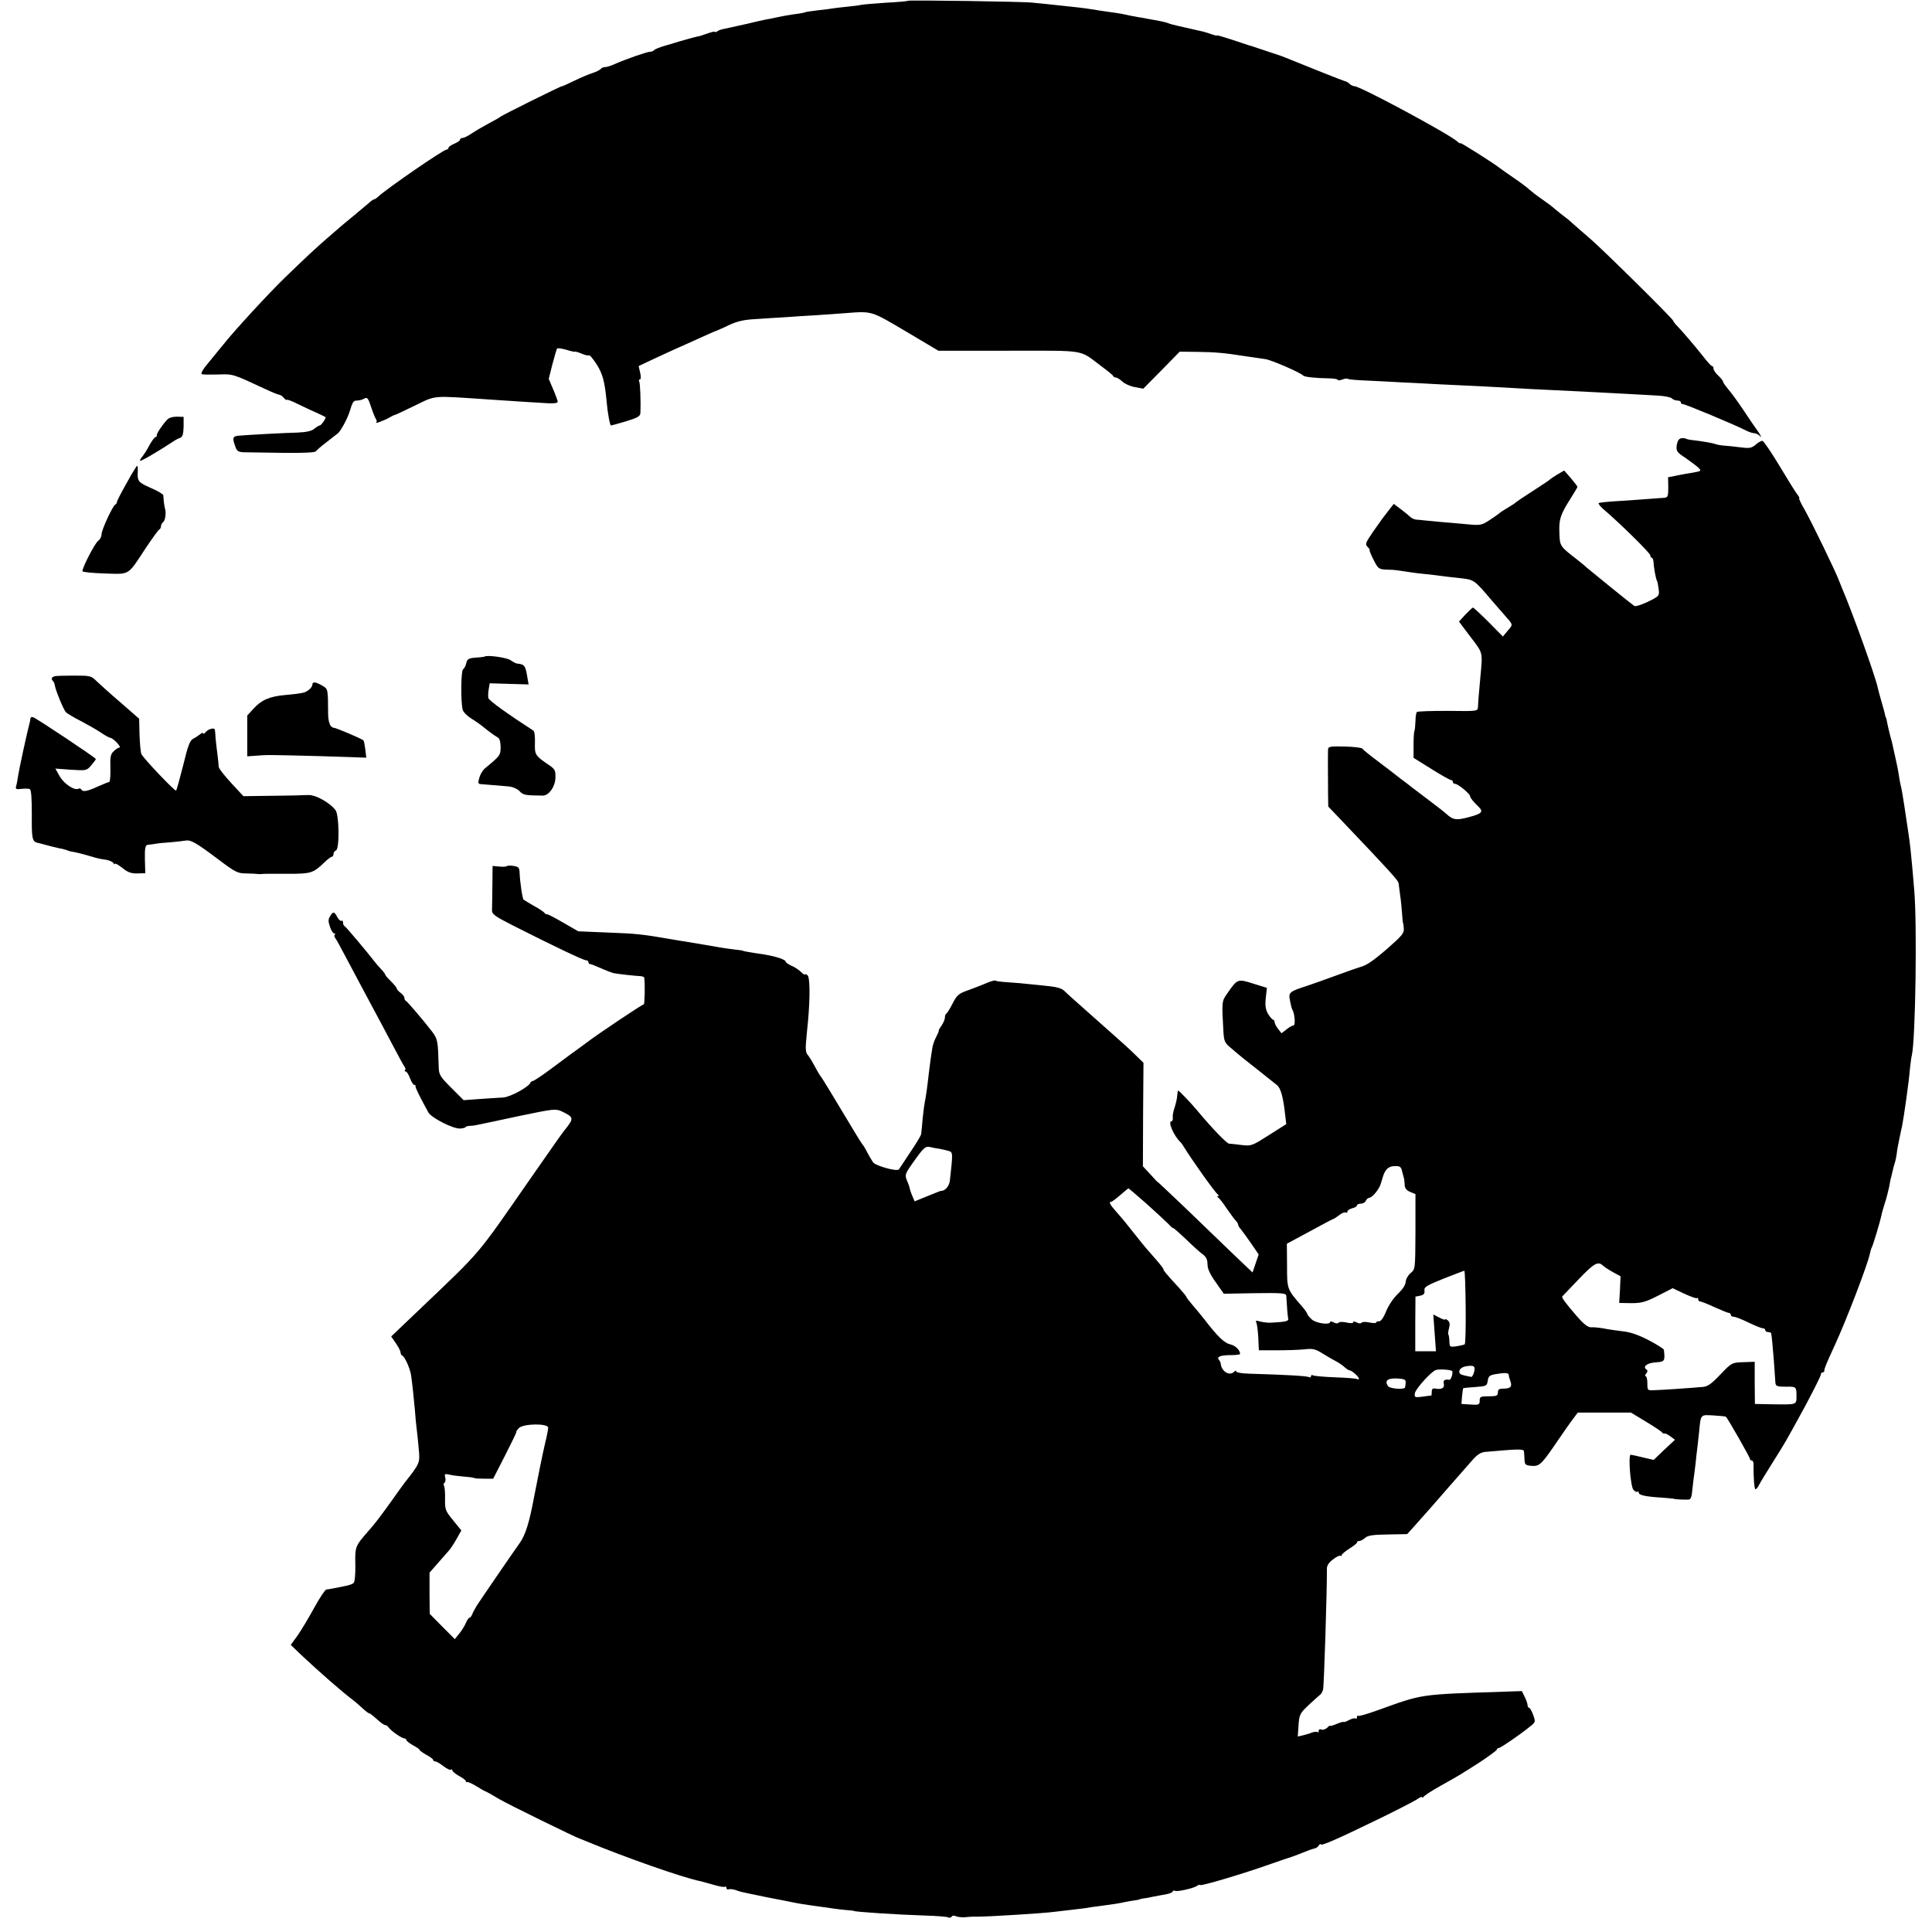 <?xml version="1.0" standalone="no"?>
<!DOCTYPE svg PUBLIC "-//W3C//DTD SVG 20010904//EN"
 "http://www.w3.org/TR/2001/REC-SVG-20010904/DTD/svg10.dtd">
<svg version="1.0" xmlns="http://www.w3.org/2000/svg"
 width="1008pt" height="1008pt" viewBox="0 0 1008 1008"
 preserveAspectRatio="xMidYMid meet">
<g transform="translate(0,1008) scale(0.1,-0.1)"
fill="#000000" stroke="none">
<path d="M4738 10076 c-1 -2 -52 -7 -113 -10 -60 -4 -119 -9 -130 -11 -11 -3
-45 -7 -75 -10 -30 -3 -64 -7 -76 -9 -11 -2 -47 -7 -79 -10 -32 -4 -61 -8 -64
-10 -3 -2 -28 -7 -56 -10 -27 -4 -68 -11 -90 -16 -22 -5 -51 -11 -65 -13 -14
-3 -55 -12 -91 -21 -37 -8 -80 -18 -95 -21 -47 -10 -48 -10 -61 -18 -7 -5 -13
-6 -13 -3 0 3 -18 -1 -40 -9 -22 -8 -41 -14 -43 -14 -2 1 -62 -15 -102 -27 -5
-2 -37 -11 -70 -21 -33 -9 -61 -21 -63 -25 -2 -4 -11 -8 -20 -8 -16 0 -128
-39 -189 -66 -17 -8 -38 -14 -46 -14 -9 0 -18 -4 -22 -9 -3 -5 -22 -15 -43
-22 -20 -6 -64 -25 -97 -41 -33 -16 -61 -29 -63 -28 -4 2 -315 -152 -322 -160
-3 -3 -30 -18 -60 -34 -30 -16 -71 -40 -90 -53 -19 -13 -40 -23 -47 -23 -7 0
-13 -4 -13 -9 0 -5 -13 -14 -30 -21 -16 -7 -30 -16 -30 -21 0 -5 -4 -9 -9 -9
-17 0 -313 -204 -359 -247 -7 -7 -17 -13 -20 -13 -4 0 -18 -10 -32 -23 -14
-12 -50 -42 -80 -67 -30 -25 -60 -49 -66 -55 -6 -5 -40 -35 -75 -65 -57 -50
-92 -82 -214 -200 -79 -76 -267 -280 -320 -348 -11 -14 -44 -53 -72 -88 -33
-38 -48 -64 -40 -66 6 -3 45 -3 86 -2 77 3 76 3 243 -75 36 -17 71 -31 76 -31
5 0 15 -7 22 -15 7 -9 15 -14 17 -11 3 2 30 -8 61 -24 31 -15 75 -36 97 -45
22 -10 41 -20 43 -21 6 -4 -22 -44 -30 -44 -4 0 -17 -8 -28 -17 -14 -12 -41
-18 -87 -20 -72 -2 -244 -11 -303 -16 -37 -2 -40 -10 -20 -63 8 -20 16 -24 57
-24 26 0 117 -2 201 -3 96 -1 155 2 160 8 4 6 27 26 52 45 25 19 53 42 64 50
15 13 50 78 61 115 14 47 19 55 37 55 11 0 28 4 38 10 16 9 21 3 36 -43 9 -28
21 -57 25 -63 5 -6 6 -14 2 -18 -9 -9 40 9 70 26 12 7 24 13 27 13 3 0 50 22
105 49 114 55 82 52 395 31 135 -9 241 -16 298 -19 33 -2 52 1 52 8 -1 6 -11
35 -24 65 l-23 54 19 76 c11 41 22 79 24 82 2 4 24 1 49 -6 25 -8 45 -12 45
-10 0 2 15 -2 34 -10 18 -8 36 -12 39 -9 3 4 21 -18 40 -47 32 -51 42 -90 52
-194 5 -59 17 -125 23 -125 3 0 39 10 79 22 59 18 73 26 74 42 3 60 -1 157 -6
166 -3 5 -2 10 3 10 6 0 7 14 2 35 l-8 35 72 34 c39 18 87 40 106 49 19 8 67
30 105 47 68 31 115 52 125 55 3 1 31 13 62 28 42 20 79 29 140 32 46 3 117 8
158 10 41 3 111 8 155 10 44 3 114 8 155 11 142 11 133 13 316 -95 l170 -101
368 0 c410 0 364 8 481 -80 33 -24 62 -48 63 -52 2 -5 9 -8 15 -8 6 0 21 -10
33 -21 13 -12 42 -25 66 -29 l43 -8 95 96 95 97 90 -1 c92 -1 141 -5 255 -23
36 -5 82 -12 103 -15 32 -5 182 -70 197 -86 7 -7 62 -13 128 -14 28 0 52 -4
52 -8 0 -4 11 -3 24 2 13 5 26 6 29 3 3 -3 50 -7 104 -9 54 -3 132 -6 173 -9
41 -2 129 -6 195 -10 199 -9 295 -14 395 -20 52 -3 138 -8 190 -10 94 -4 204
-10 395 -20 55 -3 128 -7 163 -9 35 -2 68 -8 75 -15 6 -6 19 -11 29 -11 10 0
18 -4 18 -10 0 -5 3 -9 8 -8 7 3 275 -109 327 -136 17 -9 37 -16 45 -16 9 0
22 -6 29 -12 11 -11 12 -10 5 2 -4 8 -12 20 -16 25 -5 6 -35 50 -67 98 -32 48
-70 101 -85 117 -14 17 -26 34 -26 38 0 5 -11 19 -25 32 -14 13 -25 29 -25 37
0 7 -3 13 -8 13 -4 0 -26 24 -48 53 -43 54 -106 128 -136 159 -10 10 -18 21
-18 24 0 9 -361 366 -434 429 -38 33 -80 69 -92 80 -12 12 -37 32 -55 45 -18
14 -37 30 -43 35 -6 6 -33 26 -60 45 -28 19 -57 42 -67 51 -9 9 -45 36 -80 60
-35 24 -68 47 -74 52 -24 20 -205 135 -205 130 0 -4 -8 1 -17 9 -47 41 -506
288 -536 288 -7 0 -18 5 -25 12 -6 6 -17 13 -24 14 -10 2 -200 78 -313 124
-17 7 -49 18 -165 56 -8 3 -17 6 -20 6 -3 1 -42 14 -87 29 -46 15 -83 26 -83
24 0 -3 -11 0 -25 5 -14 5 -36 12 -48 15 -133 30 -164 37 -177 42 -19 7 -26 9
-75 18 -22 4 -51 9 -65 12 -14 2 -32 5 -40 7 -8 1 -28 5 -45 9 -26 6 -55 10
-140 22 -11 2 -33 6 -50 8 -16 3 -81 11 -143 17 -63 7 -133 14 -155 16 -48 6
-643 14 -649 10z"/>
<path d="M871 7889 c-27 -29 -56 -74 -53 -81 1 -5 -2 -8 -6 -8 -5 0 -19 -19
-32 -42 -12 -24 -30 -51 -38 -61 -8 -9 -13 -19 -11 -21 4 -4 96 50 175 102 10
7 26 15 35 18 11 4 16 20 17 57 l0 52 -36 1 c-22 0 -42 -6 -51 -17z"/>
<path d="M8769 7793 c-11 -3 -18 -17 -21 -37 -3 -30 1 -36 47 -66 27 -19 58
-42 67 -51 16 -16 14 -17 -30 -25 -26 -4 -49 -8 -52 -9 -3 0 -21 -4 -41 -8
l-36 -7 1 -53 c0 -45 -2 -52 -19 -54 -126 -9 -183 -14 -254 -18 -47 -3 -87 -7
-90 -10 -3 -3 8 -17 24 -31 89 -76 245 -230 245 -241 0 -7 4 -13 8 -13 4 0 8
-10 9 -22 1 -27 12 -88 18 -98 3 -4 6 -24 9 -44 4 -35 4 -36 -57 -66 -34 -16
-65 -26 -71 -21 -25 18 -232 186 -248 200 -9 9 -32 27 -49 41 -91 70 -91 71
-93 140 -3 71 5 95 59 180 19 30 35 57 35 60 0 3 -16 23 -34 45 l-35 40 -33
-19 c-18 -11 -35 -22 -38 -25 -3 -4 -43 -31 -90 -61 -47 -30 -87 -57 -90 -60
-3 -4 -23 -17 -45 -30 -22 -13 -42 -26 -45 -30 -3 -3 -25 -18 -49 -34 -41 -27
-48 -28 -120 -21 -128 11 -195 17 -221 20 -14 2 -33 3 -42 4 -9 1 -23 7 -30
14 -7 7 -29 25 -49 40 l-37 28 -26 -33 c-32 -41 -31 -39 -84 -115 -38 -56 -41
-63 -26 -77 8 -9 13 -16 10 -16 -3 0 6 -22 20 -50 24 -47 27 -50 67 -52 23 0
47 -2 52 -3 80 -12 108 -16 150 -20 28 -3 66 -7 85 -10 19 -3 58 -7 85 -10 89
-10 82 -5 180 -120 28 -32 55 -63 60 -69 52 -59 50 -52 22 -86 l-26 -31 -75
76 c-41 41 -78 75 -81 75 -3 0 -21 -17 -40 -37 l-33 -36 61 -81 c66 -87 63
-74 50 -216 -9 -98 -11 -126 -12 -148 -1 -23 -1 -23 -157 -21 -86 0 -158 -2
-162 -6 -3 -3 -7 -25 -7 -48 -1 -24 -3 -47 -6 -52 -2 -6 -4 -39 -4 -74 l0 -65
93 -58 c51 -32 97 -58 103 -58 5 0 9 -4 9 -10 0 -5 6 -10 13 -10 14 0 77 -52
77 -64 0 -8 18 -30 43 -54 28 -27 20 -37 -48 -55 -66 -18 -84 -15 -117 15 -7
7 -49 40 -93 73 -43 33 -86 65 -95 72 -8 7 -33 26 -55 42 -22 17 -44 34 -50
39 -5 4 -39 30 -75 57 -36 27 -68 53 -72 59 -3 5 -45 10 -92 11 -73 2 -86 0
-87 -14 -1 -18 -1 -129 0 -233 l1 -66 63 -66 c257 -270 302 -319 304 -334 1
-9 5 -37 8 -62 4 -25 8 -67 10 -95 2 -27 4 -50 5 -50 1 0 3 -13 4 -28 3 -25
-9 -39 -83 -104 -76 -66 -111 -90 -146 -99 -5 -1 -62 -21 -125 -44 -63 -23
-133 -48 -155 -55 -87 -28 -93 -33 -85 -74 4 -21 9 -42 12 -47 13 -20 18 -84
7 -84 -6 0 -23 -9 -37 -21 l-26 -20 -18 23 c-10 13 -18 29 -18 36 0 6 -4 12
-8 12 -4 0 -16 14 -26 30 -13 23 -16 43 -12 83 l6 53 -71 22 c-82 26 -83 25
-135 -50 -30 -42 -30 -43 -21 -199 3 -51 7 -60 37 -85 19 -16 37 -31 40 -34 3
-3 45 -37 94 -75 49 -39 97 -77 108 -86 20 -16 33 -62 43 -154 l6 -50 -90 -57
c-88 -56 -92 -58 -143 -52 -29 4 -59 7 -65 7 -12 0 -89 80 -165 171 -33 40
-96 106 -101 106 -2 0 -4 -12 -5 -27 -1 -16 -8 -44 -14 -63 -7 -19 -11 -43 -9
-52 1 -10 -2 -18 -7 -18 -21 0 13 -78 48 -110 3 -3 10 -12 15 -21 44 -72 166
-243 179 -251 6 -5 7 -8 1 -8 -6 0 -6 -3 1 -8 6 -4 26 -29 44 -57 19 -27 40
-56 47 -63 7 -7 13 -17 13 -22 0 -5 6 -15 13 -22 6 -7 30 -40 53 -73 l41 -60
-16 -47 -16 -47 -105 100 c-58 56 -169 163 -247 238 -79 75 -143 136 -143 134
0 -1 -17 16 -38 40 l-39 42 1 270 2 270 -41 40 c-22 22 -71 67 -109 100 -37
33 -78 69 -90 80 -12 11 -53 47 -90 80 -38 33 -76 68 -85 77 -10 10 -39 19
-71 22 -30 4 -77 8 -105 11 -27 3 -79 8 -114 10 -35 2 -66 6 -68 9 -3 2 -21
-3 -41 -11 -20 -9 -64 -26 -97 -38 -54 -19 -62 -26 -85 -71 -14 -27 -28 -50
-32 -52 -5 -2 -8 -11 -8 -21 0 -9 -8 -28 -17 -41 -10 -14 -17 -26 -15 -28 1
-1 -5 -16 -14 -33 -9 -17 -17 -41 -19 -53 -5 -28 -14 -92 -19 -136 -7 -65 -17
-135 -21 -150 -2 -8 -7 -46 -11 -85 -3 -38 -7 -76 -8 -83 -2 -8 -27 -50 -57
-94 -30 -45 -56 -85 -59 -89 -9 -13 -121 18 -135 37 -7 10 -21 34 -31 53 -10
20 -21 38 -25 41 -3 3 -50 79 -104 170 -54 91 -104 172 -110 180 -7 8 -23 35
-36 60 -13 25 -30 51 -36 58 -8 8 -11 31 -8 60 2 26 7 79 11 117 11 125 10
226 -3 237 -7 6 -13 7 -13 4 0 -4 -10 2 -22 14 -12 11 -34 26 -50 32 -15 7
-28 16 -28 19 0 14 -62 33 -145 44 -48 7 -80 13 -80 15 0 1 -16 3 -35 5 -19 2
-78 10 -130 20 -52 9 -108 18 -125 21 -16 2 -55 9 -85 14 -151 26 -177 29
-339 35 l-144 6 -78 45 c-43 25 -81 45 -85 44 -4 -1 -10 2 -13 7 -3 5 -28 22
-56 37 -27 16 -51 30 -53 32 -6 4 -19 90 -21 140 -1 27 -5 32 -31 36 -17 3
-33 2 -36 -1 -3 -3 -21 -4 -40 -2 l-34 3 -1 -101 c-1 -56 -1 -113 -2 -127 -1
-24 10 -32 114 -85 207 -105 363 -179 376 -179 7 0 13 -4 13 -10 0 -5 4 -10 9
-10 5 0 30 -10 57 -22 27 -12 56 -23 64 -25 17 -4 115 -15 143 -16 9 -1 17 -4
18 -7 5 -24 3 -140 -2 -140 -8 0 -240 -155 -300 -201 -25 -18 -56 -42 -70 -51
-13 -10 -64 -47 -112 -83 -48 -36 -92 -65 -97 -65 -4 0 -10 -4 -12 -8 -9 -23
-104 -75 -142 -78 -22 -1 -78 -5 -124 -8 l-83 -6 -65 65 c-58 58 -64 68 -65
107 -4 137 -5 146 -34 185 -42 55 -129 157 -137 161 -5 2 -8 9 -8 16 0 6 -9
18 -20 26 -11 8 -20 18 -20 23 0 4 -14 21 -30 37 -17 16 -30 32 -30 35 0 3
-10 17 -23 30 -12 13 -27 30 -32 37 -40 52 -151 184 -157 186 -5 2 -8 10 -8
18 0 9 -4 13 -8 10 -5 -3 -15 6 -22 19 -16 30 -22 31 -38 4 -10 -16 -10 -27 0
-55 6 -19 16 -34 22 -34 5 0 6 -3 3 -7 -4 -3 -3 -11 2 -17 5 -6 30 -51 56
-101 47 -89 98 -184 160 -300 18 -33 56 -105 85 -160 29 -55 56 -105 61 -111
5 -6 6 -14 2 -17 -3 -4 -2 -7 3 -7 6 0 16 -16 23 -35 7 -19 17 -35 22 -35 5 0
8 -3 7 -7 -2 -7 21 -53 67 -137 15 -28 131 -87 166 -84 16 1 29 5 29 8 0 3 10
5 23 6 12 0 36 4 52 8 17 3 112 24 212 45 173 36 183 37 215 22 64 -31 64 -35
11 -101 -10 -12 -59 -82 -183 -260 -278 -400 -242 -358 -568 -669 l-151 -144
25 -36 c13 -19 24 -41 24 -47 0 -7 3 -14 8 -16 14 -6 41 -66 47 -104 7 -51 14
-116 20 -184 2 -30 6 -73 9 -95 3 -22 8 -70 11 -107 7 -71 5 -74 -73 -173 -4
-5 -37 -50 -72 -100 -66 -91 -77 -106 -118 -153 -69 -79 -70 -81 -68 -175 1
-51 -3 -92 -9 -96 -5 -5 -23 -12 -40 -15 -58 -12 -90 -18 -102 -19 -6 0 -35
-43 -64 -96 -29 -53 -68 -118 -87 -145 l-35 -48 54 -52 c96 -90 208 -188 267
-233 16 -12 41 -34 56 -48 15 -14 30 -25 34 -25 4 0 21 -14 39 -30 18 -17 36
-30 42 -30 5 0 14 -6 18 -12 11 -17 69 -58 83 -58 5 0 10 -4 10 -8 0 -5 16
-17 35 -28 19 -10 35 -21 35 -25 0 -3 16 -14 35 -25 19 -10 35 -22 35 -26 0
-5 5 -8 11 -8 6 0 25 -11 43 -25 18 -14 36 -22 39 -18 4 3 7 2 7 -4 0 -5 16
-18 35 -29 19 -10 35 -22 35 -26 0 -5 3 -7 8 -6 4 2 25 -8 47 -21 22 -14 42
-25 45 -26 5 -1 37 -19 72 -40 39 -24 406 -204 428 -210 3 -1 14 -5 25 -10
207 -86 512 -193 600 -210 11 -3 42 -11 69 -19 27 -8 53 -13 58 -10 4 3 8 0 8
-6 0 -7 6 -10 13 -7 6 2 22 0 35 -4 12 -5 33 -11 45 -13 12 -3 33 -7 47 -10
27 -6 110 -23 150 -30 14 -3 36 -7 50 -10 13 -3 40 -8 60 -11 19 -3 67 -10
105 -15 39 -6 90 -13 115 -15 25 -2 45 -4 45 -5 0 -5 236 -20 366 -24 64 -2
121 -6 127 -10 6 -3 13 -2 17 4 3 6 14 7 23 2 9 -4 31 -6 47 -5 17 2 36 3 43
3 6 0 18 0 25 0 56 0 348 18 396 25 20 2 59 7 86 10 28 3 61 7 75 9 14 3 48 8
75 11 76 10 102 14 133 21 15 3 38 7 52 9 14 2 25 4 25 5 0 1 9 3 20 5 11 1
34 5 50 9 17 3 46 9 65 12 19 3 37 10 38 15 2 5 8 7 12 4 11 -7 100 14 116 26
6 5 13 7 16 4 6 -6 225 59 368 110 58 20 110 38 115 39 9 3 51 19 85 33 8 3
21 7 29 9 8 1 18 9 22 16 5 7 9 10 9 6 0 -12 82 24 310 135 91 44 177 89 193
99 15 11 27 16 27 11 0 -4 4 -3 8 3 4 6 42 31 85 55 105 59 100 56 205 123 50
33 92 64 92 68 0 4 4 8 10 8 9 0 113 71 164 113 28 22 28 24 15 60 -7 20 -17
37 -21 37 -4 0 -8 6 -8 13 0 8 -7 28 -15 44 l-15 30 -88 -3 c-454 -15 -424
-11 -664 -97 -53 -19 -99 -33 -102 -29 -3 3 -6 0 -6 -7 0 -7 -4 -10 -8 -7 -5
3 -20 -1 -35 -9 -15 -8 -27 -12 -27 -9 0 2 -16 -2 -35 -10 -19 -8 -35 -13 -35
-10 0 3 -7 -1 -15 -10 -9 -8 -22 -13 -30 -10 -8 4 -15 1 -15 -7 0 -7 -3 -10
-6 -6 -3 3 -16 2 -28 -2 -11 -5 -33 -11 -48 -15 l-27 -6 4 59 c4 57 7 62 56
108 28 26 55 50 59 53 4 3 10 14 13 25 5 16 21 527 20 627 -1 19 9 35 32 52
18 14 35 22 39 19 3 -4 6 -2 6 3 0 5 18 20 40 34 22 14 40 28 40 32 0 5 5 8
12 8 6 0 20 7 30 16 14 13 41 17 119 18 l101 2 36 40 c20 23 60 67 87 98 70
80 92 106 218 249 25 28 43 40 68 42 169 15 199 16 200 3 1 -7 2 -26 3 -43 1
-27 5 -30 36 -33 42 -3 51 5 135 128 32 47 69 100 83 118 l24 32 139 0 138 0
78 -47 c43 -26 81 -51 84 -56 3 -5 10 -8 14 -6 4 1 18 -6 30 -15 l24 -18 -56
-52 -55 -53 -56 13 c-32 8 -60 14 -64 14 -14 0 -1 -169 15 -184 8 -8 17 -12
21 -9 3 4 6 1 6 -5 0 -13 38 -21 125 -26 33 -3 60 -5 60 -6 0 -3 71 -6 80 -3
6 2 12 18 13 36 2 18 5 46 7 62 3 17 7 55 11 85 3 30 7 66 9 80 2 14 6 54 10
90 9 93 6 89 76 85 34 -2 63 -5 64 -7 11 -11 125 -211 125 -219 0 -5 4 -9 10
-9 5 0 10 -10 9 -22 -1 -63 4 -128 10 -128 4 0 13 10 19 23 6 12 38 65 71 117
69 110 63 99 170 295 44 83 81 156 81 163 0 6 4 12 10 12 5 0 9 3 8 7 -1 9 7
31 52 128 63 136 175 429 186 484 3 14 7 28 10 33 6 10 43 132 50 166 2 13 11
42 18 65 8 23 17 60 22 82 4 22 8 45 10 50 2 6 5 20 8 33 3 13 8 33 12 45 4
12 8 33 10 47 1 14 7 48 13 75 6 28 12 59 15 70 4 22 14 82 21 135 13 94 16
119 20 165 3 28 7 59 10 70 19 83 28 688 12 865 -14 170 -22 245 -31 300 -8
53 -17 112 -21 140 -6 41 -15 94 -20 110 -2 8 -6 32 -9 52 -3 21 -11 59 -17
85 -6 27 -12 55 -14 63 -1 8 -8 33 -14 55 -6 22 -12 51 -15 65 -2 14 -5 25 -6
25 -1 0 -3 7 -5 15 -1 8 -10 40 -19 71 -9 31 -18 65 -20 75 -13 59 -129 384
-189 524 -6 14 -11 27 -12 30 -12 36 -139 298 -178 368 -20 34 -33 62 -30 62
3 0 0 8 -8 18 -8 9 -50 77 -94 150 -43 72 -84 132 -90 132 -7 0 -23 -9 -35
-20 -21 -18 -32 -20 -79 -14 -31 4 -69 8 -86 9 -16 1 -37 5 -45 8 -15 6 -71
15 -121 21 -14 1 -30 5 -35 8 -5 2 -16 3 -25 1z m-3866 -3707 c15 -3 36 -8 47
-11 22 -7 22 -9 6 -154 -3 -29 -26 -56 -46 -54 -3 0 -35 -13 -72 -28 l-66 -27
-12 28 c-7 16 -12 33 -13 37 0 4 -6 23 -14 41 -13 33 -13 35 33 100 55 77 62
83 89 77 11 -3 32 -7 48 -9z m2413 -120 c5 -17 9 -34 10 -38 1 -5 2 -19 3 -32
1 -16 10 -27 29 -35 l27 -11 0 -196 c-1 -196 -1 -196 -25 -216 -13 -11 -25
-31 -26 -46 -1 -16 -16 -39 -39 -61 -22 -20 -49 -59 -62 -90 -14 -36 -28 -55
-38 -55 -8 1 -15 -2 -15 -6 0 -4 -16 -4 -35 0 -20 4 -38 4 -41 -1 -3 -5 -13
-5 -25 1 -11 6 -19 7 -19 1 0 -5 -14 -6 -35 -1 -20 4 -38 4 -41 -1 -3 -5 -13
-5 -25 1 -10 6 -19 7 -19 3 0 -18 -76 -7 -97 14 -13 12 -23 25 -23 29 0 3 -12
21 -27 38 -79 91 -78 89 -78 213 l-1 114 119 64 c65 36 121 65 123 65 3 0 17
9 31 20 14 11 29 17 34 14 5 -3 9 -1 9 5 0 6 11 13 25 17 14 3 25 10 25 15 0
5 9 9 20 9 11 0 23 7 26 15 4 8 11 15 16 15 17 0 55 46 63 77 5 15 9 30 10 33
12 39 29 55 60 56 30 1 35 -3 41 -30z m-1338 -163 c48 -43 99 -90 115 -106 15
-16 27 -27 27 -24 0 3 29 -22 65 -56 35 -34 75 -71 90 -81 18 -14 25 -28 25
-52 0 -24 13 -52 43 -94 l42 -60 163 3 c139 2 162 0 163 -13 3 -55 7 -107 10
-119 4 -14 -12 -18 -91 -22 -14 -1 -38 2 -54 6 -21 6 -27 5 -22 -4 4 -6 9 -42
11 -79 l3 -67 93 0 c52 0 117 2 145 5 43 5 57 2 95 -22 24 -15 55 -33 69 -40
14 -7 34 -21 44 -30 11 -10 23 -18 28 -18 11 0 48 -33 48 -43 0 -4 -4 -6 -9
-2 -5 3 -57 7 -114 9 -58 2 -110 7 -116 10 -6 4 -11 2 -11 -4 0 -6 -5 -8 -11
-5 -9 6 -110 12 -311 18 -38 1 -68 6 -68 11 0 6 -4 6 -11 -1 -24 -24 -66 1
-70 42 0 6 -5 15 -10 21 -13 16 11 24 67 24 24 0 44 3 44 6 0 19 -24 43 -48
49 -34 7 -67 39 -142 136 -14 18 -40 49 -57 69 -18 21 -33 40 -33 43 0 3 -16
23 -35 44 -70 76 -85 94 -85 101 0 4 -18 27 -40 52 -50 57 -56 63 -104 124
-52 65 -64 81 -103 125 -32 36 -40 51 -25 51 4 0 25 16 47 35 22 19 41 35 43
35 1 0 42 -35 90 -77z m2384 -325 c7 -7 31 -23 53 -35 l40 -22 -3 -70 -4 -69
64 -1 c53 0 74 6 139 39 l76 39 61 -29 c33 -15 63 -26 66 -23 3 4 6 1 6 -5 0
-7 4 -12 10 -12 5 0 39 -13 75 -30 36 -16 70 -30 75 -30 6 0 10 -4 10 -10 0
-5 7 -10 15 -10 8 0 43 -13 77 -30 34 -16 67 -30 75 -30 7 0 13 -4 13 -10 0
-5 7 -10 15 -10 8 0 16 -3 16 -7 4 -23 7 -57 14 -143 4 -52 7 -104 8 -115 2
-17 9 -20 55 -20 54 1 55 0 55 -50 0 -44 1 -43 -110 -42 l-107 2 -1 110 0 110
-60 -2 c-60 -2 -60 -3 -119 -64 -44 -47 -66 -63 -90 -65 -67 -6 -213 -16 -251
-17 -40 -2 -40 -2 -40 36 0 20 -4 37 -9 37 -5 0 -3 6 3 14 8 9 8 16 2 20 -23
15 2 35 47 38 48 3 50 7 43 66 -1 5 -36 27 -78 49 -54 28 -96 43 -136 47 -31
4 -77 10 -100 15 -23 4 -53 7 -65 6 -16 -1 -38 15 -75 58 -60 69 -80 97 -76
103 2 2 40 42 84 88 80 84 102 97 127 74z m-715 -218 c1 -104 -1 -191 -5 -194
-4 -2 -23 -7 -43 -10 -35 -5 -36 -4 -37 25 0 17 -3 33 -5 36 -3 2 -1 17 3 33
6 21 4 32 -6 41 -8 6 -14 9 -14 5 0 -4 -14 1 -31 10 l-31 16 7 -96 7 -96 -54
0 -54 0 0 143 1 142 25 5 c19 4 24 11 22 27 -3 18 11 26 100 62 57 22 105 41
108 41 3 0 6 -85 7 -190z m44 -338 c-4 -15 -11 -26 -14 -26 -58 11 -65 14 -63
31 2 11 14 20 32 24 43 8 53 2 45 -29z m-115 5 c7 -7 -5 -47 -14 -46 -24 4
-34 -3 -29 -20 5 -22 -11 -32 -43 -26 -14 3 -20 -1 -20 -16 0 -10 -1 -19 -2
-20 -2 0 -22 -2 -46 -6 -41 -5 -43 -4 -40 18 3 22 85 113 109 121 17 6 78 2
85 -5z m296 -22 c0 -5 4 -19 8 -31 11 -28 1 -39 -35 -39 -23 0 -30 -4 -30 -20
0 -17 -7 -20 -47 -20 -43 0 -48 -2 -48 -23 0 -21 -4 -23 -47 -20 l-48 3 3 40
c2 22 5 41 6 42 1 1 27 4 59 6 65 5 65 5 70 38 3 19 11 25 43 30 49 8 65 7 66
-6z m-538 -37 c-1 -10 -2 -22 -3 -26 -2 -14 -81 -8 -90 7 -18 28 -1 41 48 39
37 -2 46 -6 45 -20z m-4474 -237 c0 -9 -7 -45 -16 -81 -13 -55 -38 -179 -59
-288 -24 -128 -44 -191 -73 -232 -40 -56 -201 -291 -225 -328 -9 -15 -20 -35
-23 -44 -4 -10 -10 -18 -14 -18 -4 0 -13 -12 -19 -27 -7 -16 -22 -41 -35 -56
l-23 -29 -66 66 -65 66 -1 107 0 108 44 50 c25 28 50 57 57 65 7 7 25 34 39
59 l26 46 -43 53 c-40 49 -43 56 -42 110 1 32 -2 63 -5 69 -4 7 -3 14 2 17 5
3 7 16 4 27 -5 19 -3 21 23 15 16 -4 50 -8 75 -10 26 -2 51 -5 55 -8 5 -2 29
-3 53 -3 l44 0 63 123 c34 67 61 122 58 122 -2 0 3 8 12 18 21 25 154 27 154
3z"/>
<path d="M661 7560 c-28 -49 -51 -94 -51 -99 0 -5 -4 -11 -8 -13 -13 -5 -72
-132 -72 -155 0 -12 -8 -28 -18 -35 -17 -12 -82 -138 -82 -158 0 -5 52 -10
116 -12 134 -4 118 -14 214 132 35 52 67 97 72 98 4 2 8 9 8 17 0 7 6 17 13
23 10 9 15 52 7 72 -1 3 -3 16 -5 30 -1 14 -3 30 -3 36 -1 6 -31 24 -67 39
-65 29 -69 34 -66 88 0 15 -1 27 -3 27 -3 0 -28 -40 -55 -90z"/>
<path d="M2528 6654 c-2 -1 -23 -4 -46 -5 -36 -3 -44 -7 -49 -28 -3 -15 -11
-29 -17 -33 -11 -7 -13 -170 -2 -211 3 -12 24 -33 45 -46 22 -13 51 -34 64
-45 26 -21 51 -40 76 -55 8 -5 13 -25 13 -50 -1 -42 -1 -43 -82 -110 -11 -9
-24 -31 -29 -48 -8 -28 -7 -33 7 -34 9 -1 37 -3 62 -5 25 -2 62 -5 82 -7 23
-2 46 -12 58 -24 19 -21 28 -23 122 -24 32 0 65 47 66 94 1 38 -3 45 -36 67
-69 47 -73 52 -71 114 1 32 -2 61 -8 64 -136 88 -232 157 -235 170 -2 9 -1 31
2 47 l5 30 101 -3 102 -3 -5 28 c-11 71 -15 77 -56 81 -4 0 -20 8 -34 18 -22
14 -125 28 -135 18z"/>
<path d="M287 6552 c-18 -4 -22 -14 -10 -26 4 -3 8 -14 9 -22 4 -26 46 -128
58 -140 6 -6 40 -27 76 -45 36 -19 84 -46 106 -61 23 -16 46 -28 51 -28 5 0
20 -11 33 -25 13 -14 19 -25 14 -25 -6 0 -19 -8 -30 -19 -17 -15 -20 -30 -18
-90 1 -39 -2 -71 -6 -71 -4 0 -29 -10 -56 -22 -59 -27 -81 -31 -89 -18 -4 6
-10 8 -15 5 -19 -12 -76 25 -98 64 l-23 41 81 -6 c80 -5 82 -5 106 23 13 15
24 30 24 33 -1 7 -312 214 -327 218 -7 2 -13 0 -14 -5 0 -4 -2 -15 -4 -23 -14
-51 -55 -242 -60 -275 -3 -22 -8 -48 -11 -57 -4 -15 0 -17 27 -14 18 2 38 2
44 -1 8 -3 11 -45 11 -134 -1 -124 2 -139 29 -146 6 -1 28 -7 50 -13 22 -6 51
-13 65 -16 14 -2 32 -7 40 -10 8 -4 24 -8 35 -9 11 -2 45 -10 75 -19 30 -9 56
-16 58 -16 1 0 3 0 5 -1 1 0 15 -3 32 -5 16 -3 33 -11 37 -17 4 -7 8 -8 8 -4
0 5 17 -5 38 -21 28 -23 47 -30 78 -29 l42 1 -2 73 c-1 58 2 73 14 75 21 2 44
6 50 7 3 1 32 4 65 6 33 3 70 7 81 9 29 6 56 -10 172 -97 90 -68 102 -74 147
-74 28 -1 55 -2 60 -3 6 -1 15 -1 20 0 6 1 64 2 130 1 129 0 137 2 198 60 16
16 34 29 38 29 5 0 9 6 9 14 0 8 6 16 13 19 19 7 17 188 -3 211 -31 39 -101
78 -138 78 -20 0 -39 -1 -42 -1 -3 -1 -71 -2 -152 -3 l-148 -2 -64 69 c-35 38
-65 76 -65 85 0 8 -3 35 -6 60 -3 25 -8 63 -10 85 -1 22 -3 44 -4 48 -2 12
-35 4 -48 -13 -7 -8 -13 -11 -13 -6 0 5 -7 2 -16 -5 -9 -7 -25 -18 -37 -24
-16 -8 -27 -37 -51 -137 -18 -70 -34 -129 -37 -133 -6 -5 -166 163 -181 190
-4 7 -8 51 -10 99 l-2 86 -95 83 c-53 45 -109 96 -126 112 -29 29 -34 30 -116
30 -47 0 -93 -1 -102 -3z"/>
<path d="M1630 6509 c0 -16 -27 -40 -52 -44 -13 -3 -52 -8 -88 -11 -83 -7
-126 -26 -167 -71 l-33 -36 0 -106 0 -107 43 3 c60 5 66 5 335 -2 l243 -8 -5
43 c-3 23 -7 45 -10 47 -8 9 -156 71 -156 66 0 -2 -6 2 -14 9 -7 8 -14 34 -14
59 -1 137 0 134 -31 152 -33 19 -51 22 -51 6z"/>
</g>
</svg>
